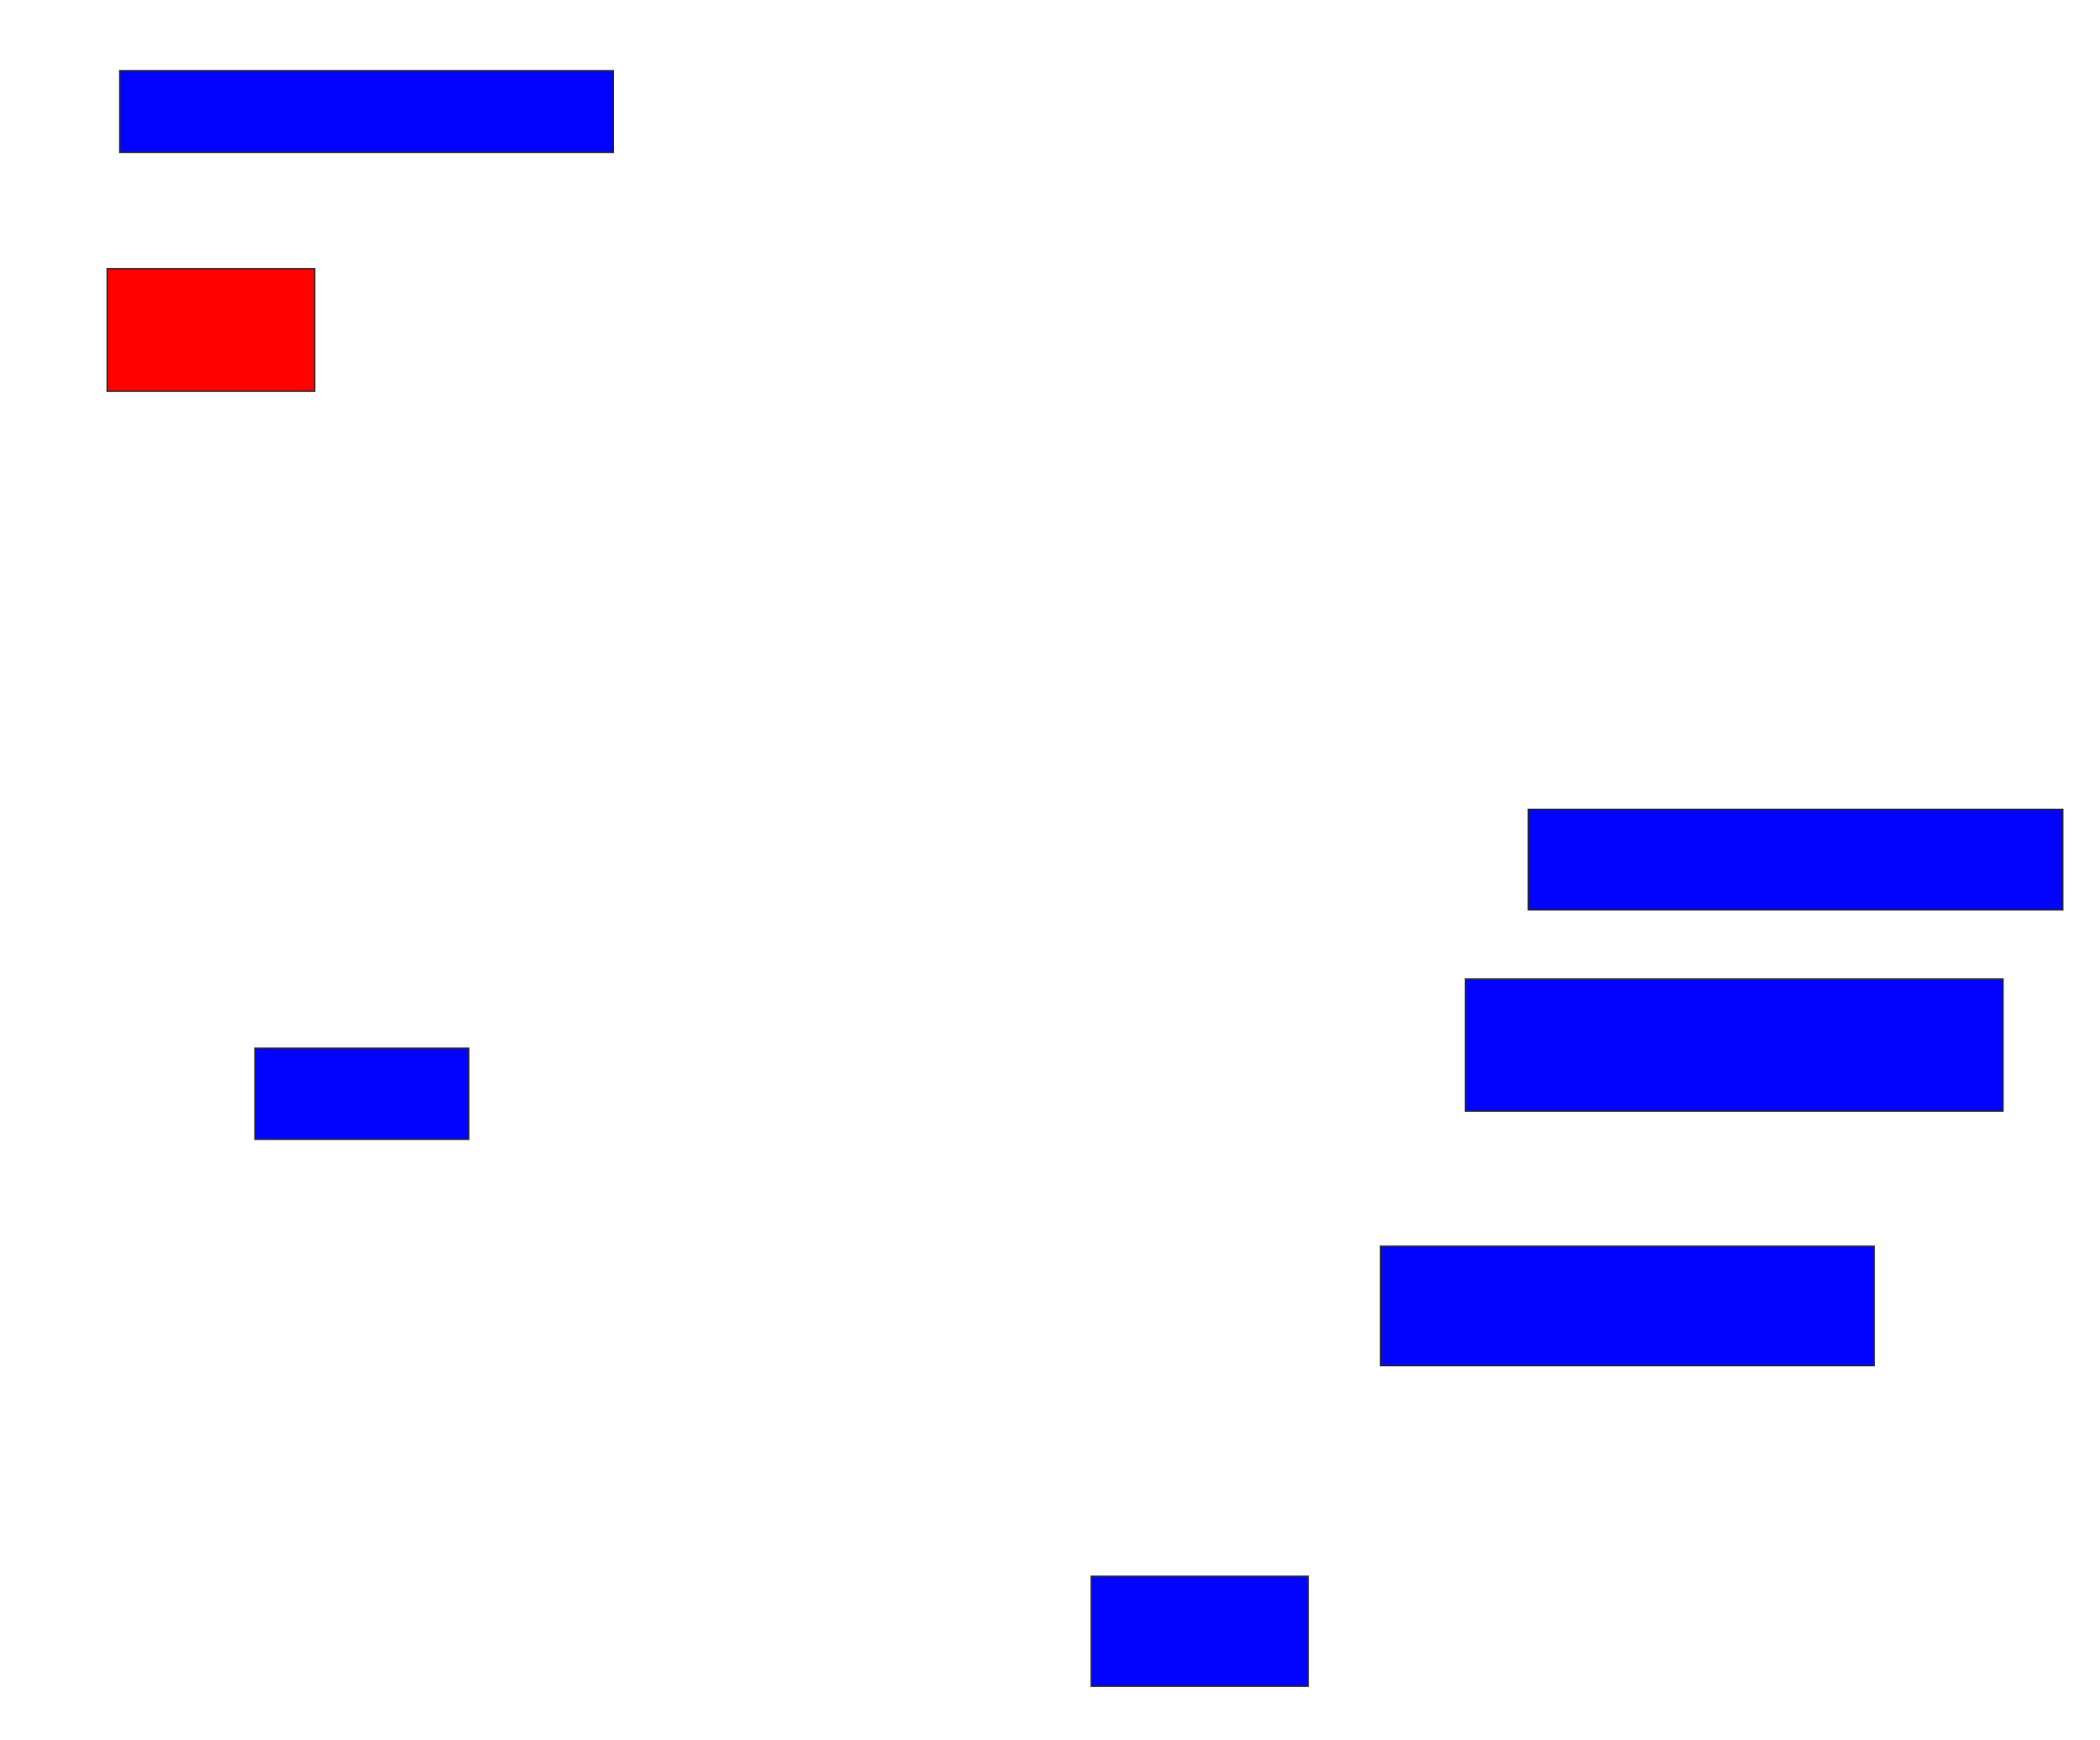 <svg xmlns="http://www.w3.org/2000/svg" width="1518" height="1258">
 <!-- Created with Image Occlusion Enhanced -->
 <g>
  <title>Labels</title>
 </g>
 <g>
  <title>Masks</title>
  <rect id="427b9d9d71b742c7aa3007f6a374be69-ao-1" height="59.091" width="356.818" y="51.091" x="86.546" stroke="#2D2D2D" fill="#0203ff"/>
  <rect id="427b9d9d71b742c7aa3007f6a374be69-ao-2" height="88.636" width="150" y="194.273" x="77.455" stroke="#2D2D2D" fill="#ff0200" class="qshape"/>
  <rect id="427b9d9d71b742c7aa3007f6a374be69-ao-3" height="65.909" width="154.545" y="757.909" x="184.273" stroke="#2D2D2D" fill="#0203ff"/>
  <rect id="427b9d9d71b742c7aa3007f6a374be69-ao-4" height="79.545" width="156.818" y="1139.727" x="788.818" stroke="#2D2D2D" fill="#0203ff"/>
  <rect id="427b9d9d71b742c7aa3007f6a374be69-ao-5" height="72.727" width="386.364" y="585.182" x="1104.727" stroke="#2D2D2D" fill="#0203ff"/>
  <rect id="427b9d9d71b742c7aa3007f6a374be69-ao-6" height="95.455" width="388.636" y="707.909" x="1059.273" stroke="#2D2D2D" fill="#0203ff"/>
  <rect id="427b9d9d71b742c7aa3007f6a374be69-ao-7" height="86.364" width="356.818" y="901.091" x="997.909" stroke="#2D2D2D" fill="#0203ff"/>
 </g>
</svg>